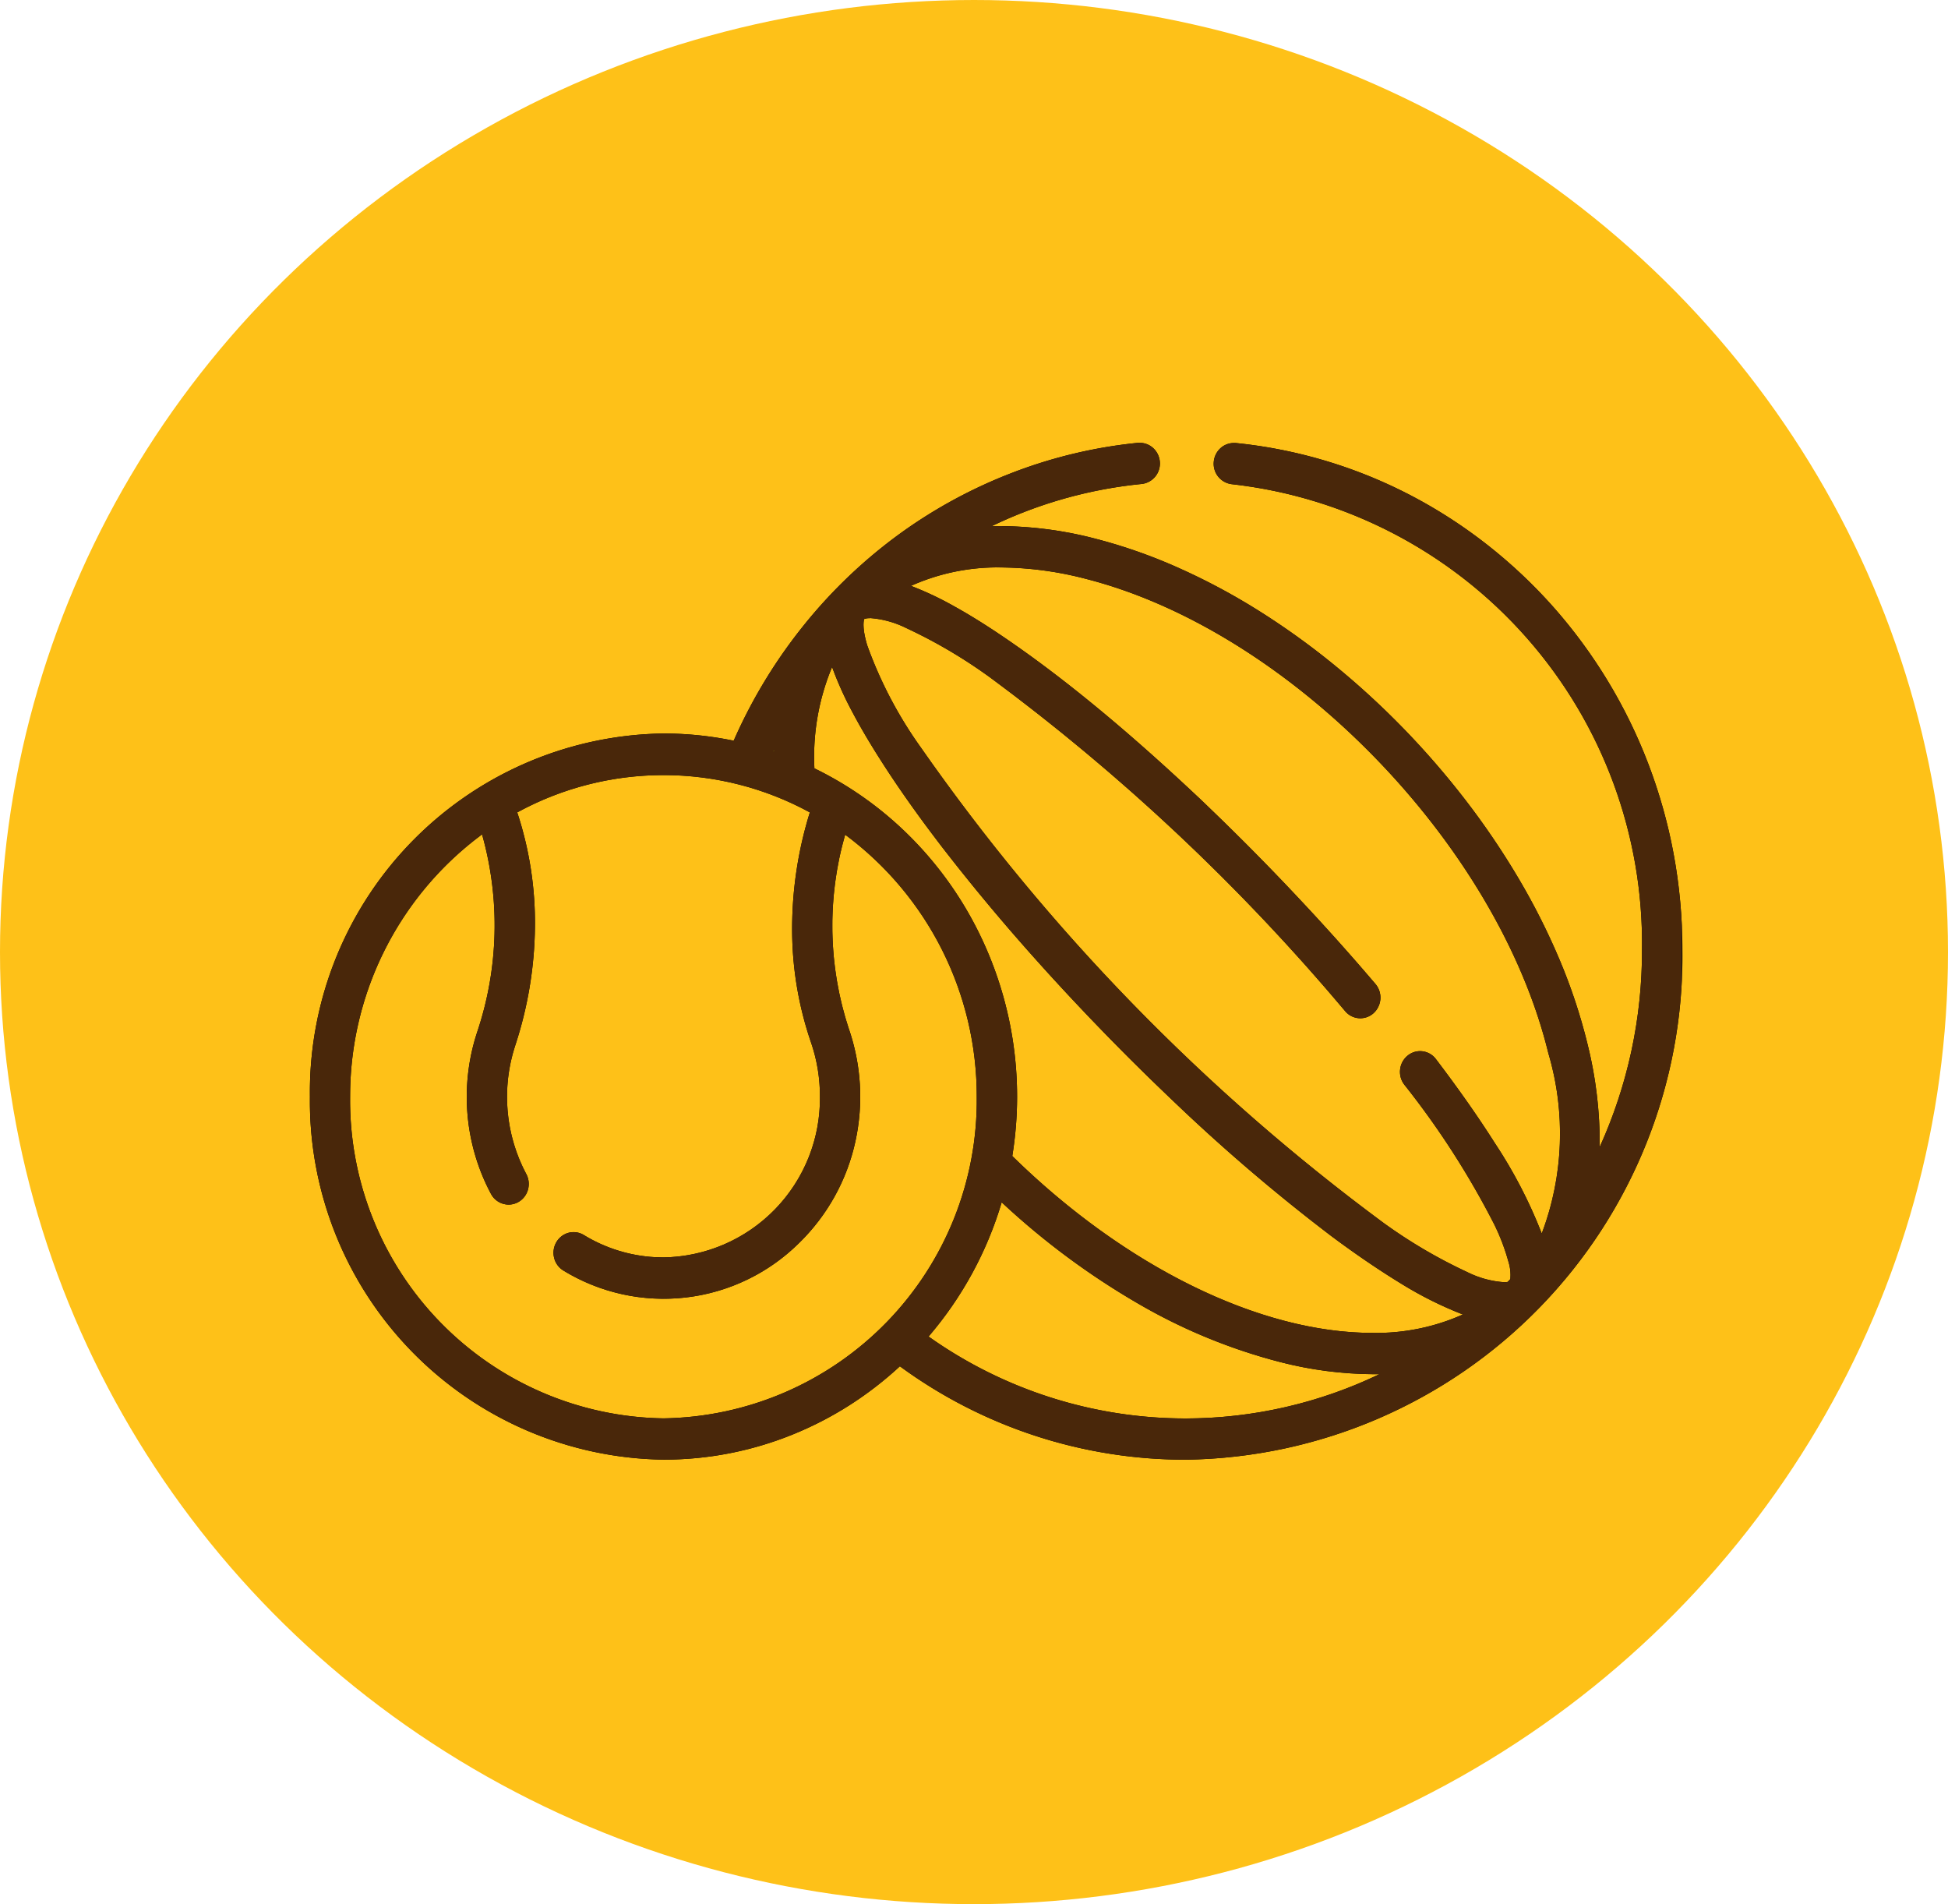 <svg xmlns="http://www.w3.org/2000/svg" xmlns:xlink="http://www.w3.org/1999/xlink" width="44" height="43" viewBox="0 0 44 43"><defs><clipPath id="a"><path d="M19.792,22.963a10.9,10.9,0,0,1-6.466-2.109,8.079,8.079,0,0,1-1.143.882,7.906,7.906,0,0,1-1.289.663,7.746,7.746,0,0,1-2.909.563A8.1,8.1,0,0,1,0,14.764a8.1,8.1,0,0,1,7.985-8.2,7.813,7.813,0,0,1,1.587.163,11.572,11.572,0,0,1,1.562-2.58A11.371,11.371,0,0,1,13.26,2.1,11.125,11.125,0,0,1,15.826.691,10.905,10.905,0,0,1,18.705,0l.044,0a.447.447,0,0,1,.3.12.47.47,0,0,1,.148.3.464.464,0,0,1-.408.509,10.066,10.066,0,0,0-3.386.951c.069,0,.139,0,.206,0a8.687,8.687,0,0,1,2.152.29,11.826,11.826,0,0,1,1.839.645,14.562,14.562,0,0,1,1.8.957,16.984,16.984,0,0,1,1.711,1.224,18.482,18.482,0,0,1,1.582,1.447A18.651,18.651,0,0,1,26.1,8.066a17.455,17.455,0,0,1,1.192,1.757,15.241,15.241,0,0,1,.932,1.844,12.587,12.587,0,0,1,.628,1.887,9.251,9.251,0,0,1,.281,2.347,10.694,10.694,0,0,0,.955-4.445A10.433,10.433,0,0,0,20.823.934a.464.464,0,0,1-.407-.51.47.47,0,0,1,.148-.3.446.446,0,0,1,.3-.12l.046,0A10.919,10.919,0,0,1,24.89,1.2a11.189,11.189,0,0,1,1.716,1.113,11.413,11.413,0,0,1,1.485,1.4,11.575,11.575,0,0,1,2.134,3.522,11.7,11.7,0,0,1,.576,2.04,11.887,11.887,0,0,1,.2,2.173A11.373,11.373,0,0,1,19.792,22.963Zm-4.167-5.811a8.258,8.258,0,0,1-1.651,3.03,10.025,10.025,0,0,0,5.809,1.85h0a10.126,10.126,0,0,0,4.375-1l-.154,0a8.633,8.633,0,0,1-2.082-.272A12.673,12.673,0,0,1,18.7,19.434,17.048,17.048,0,0,1,15.625,17.151ZM3.888,8.843h0a7.348,7.348,0,0,0-2.98,5.921A7.182,7.182,0,0,0,7.985,22.03a7.182,7.182,0,0,0,7.077-7.266A7.351,7.351,0,0,0,12.09,8.849a7.44,7.44,0,0,0,.083,4.384,4.711,4.711,0,0,1,.15,2.534,4.56,4.56,0,0,1-1.28,2.309,4.345,4.345,0,0,1-5.319.615.462.462,0,0,1-.208-.286.474.474,0,0,1,.05-.353.46.46,0,0,1,.169-.169.443.443,0,0,1,.453.007,3.446,3.446,0,0,0,1.605.5c.064,0,.129.005.192.005a3.588,3.588,0,0,0,3.535-3.631,3.724,3.724,0,0,0-.2-1.219A7.864,7.864,0,0,1,10.892,11a8.853,8.853,0,0,1,.4-2.654,6.9,6.9,0,0,0-6.609,0,7.944,7.944,0,0,1,.4,2.586,8.851,8.851,0,0,1-.446,2.68,3.715,3.715,0,0,0,.25,2.9.474.474,0,0,1,.038.355.461.461,0,0,1-.217.278.446.446,0,0,1-.218.058.453.453,0,0,1-.4-.242,4.605,4.605,0,0,1-.349-.845,4.666,4.666,0,0,1,.034-2.8,7.569,7.569,0,0,0,.116-4.465Zm7.907-3.782h0a5.265,5.265,0,0,0-.4,2.29,8,8,0,0,1,2.135,1.515,8.193,8.193,0,0,1,1.524,2.084,8.367,8.367,0,0,1,.811,5.156C18.415,18.607,21.455,20.1,24,20.1h0a4.791,4.791,0,0,0,2.042-.416A8.467,8.467,0,0,1,24.668,19c-.492-.3-1.036-.667-1.615-1.1a41.407,41.407,0,0,1-3.625-3.105c-1.249-1.189-2.489-2.488-3.586-3.756-.564-.652-1.091-1.3-1.566-1.914-.491-.639-.929-1.254-1.3-1.827-.285-.439-.529-.849-.724-1.219a7.723,7.723,0,0,1-.457-1.015Zm.853-1.1a.309.309,0,0,0-.128.018h0c0,.006-.064.152.066.588A9.439,9.439,0,0,0,13.8,6.881,46.364,46.364,0,0,0,24.264,17.626a11.442,11.442,0,0,0,1.888,1.106,2.191,2.191,0,0,0,.816.223.511.511,0,0,0,.085-.006l.037-.038h0l.024-.025a1.007,1.007,0,0,0-.044-.4,4.74,4.74,0,0,0-.312-.823,18.882,18.882,0,0,0-2.04-3.171.472.472,0,0,1-.093-.344.466.466,0,0,1,.171-.311.442.442,0,0,1,.279-.1.448.448,0,0,1,.358.179c.508.668.956,1.305,1.33,1.895a10.773,10.773,0,0,1,1.061,2.044,6.38,6.38,0,0,0,.149-4.071c-1.151-4.723-5.83-9.526-10.43-10.708a7.8,7.8,0,0,0-1.928-.262,4.775,4.775,0,0,0-2.039.416,7.328,7.328,0,0,1,.99.469c.361.2.761.451,1.189.745.679.465,1.409,1.021,2.17,1.655.711.592,1.45,1.252,2.2,1.96.7.668,1.407,1.374,2.091,2.1.656.693,1.279,1.388,1.853,2.063a.476.476,0,0,1-.044.658.446.446,0,0,1-.641-.045,46.843,46.843,0,0,0-8.028-7.542A11.434,11.434,0,0,0,13.464,4.18,2.191,2.191,0,0,0,12.648,3.957ZM10.485,6.924l-.021.047.02.007V6.924Z" transform="translate(0)"/></clipPath></defs><g transform="translate(-577 -114)"><ellipse cx="22" cy="21.5" rx="22" ry="21.5" transform="translate(577 114)" fill="#fec118"/><g transform="translate(584 124)"><g transform="translate(0 0)"><g transform="translate(0)"><path d="M19.792,22.963a10.9,10.9,0,0,1-6.466-2.109,8.079,8.079,0,0,1-1.143.882,7.906,7.906,0,0,1-1.289.663,7.746,7.746,0,0,1-2.909.563A8.1,8.1,0,0,1,0,14.764a8.1,8.1,0,0,1,7.985-8.2,7.813,7.813,0,0,1,1.587.163,11.572,11.572,0,0,1,1.562-2.58A11.371,11.371,0,0,1,13.26,2.1,11.125,11.125,0,0,1,15.826.691,10.905,10.905,0,0,1,18.705,0l.044,0a.447.447,0,0,1,.3.12.47.47,0,0,1,.148.3.464.464,0,0,1-.408.509,10.066,10.066,0,0,0-3.386.951c.069,0,.139,0,.206,0a8.687,8.687,0,0,1,2.152.29,11.826,11.826,0,0,1,1.839.645,14.562,14.562,0,0,1,1.8.957,16.984,16.984,0,0,1,1.711,1.224,18.482,18.482,0,0,1,1.582,1.447A18.651,18.651,0,0,1,26.1,8.066a17.455,17.455,0,0,1,1.192,1.757,15.241,15.241,0,0,1,.932,1.844,12.587,12.587,0,0,1,.628,1.887,9.251,9.251,0,0,1,.281,2.347,10.694,10.694,0,0,0,.955-4.445A10.433,10.433,0,0,0,20.823.934a.464.464,0,0,1-.407-.51.47.47,0,0,1,.148-.3.446.446,0,0,1,.3-.12l.046,0A10.919,10.919,0,0,1,24.89,1.2a11.189,11.189,0,0,1,1.716,1.113,11.413,11.413,0,0,1,1.485,1.4,11.575,11.575,0,0,1,2.134,3.522,11.7,11.7,0,0,1,.576,2.04,11.887,11.887,0,0,1,.2,2.173A11.373,11.373,0,0,1,19.792,22.963Zm-4.167-5.811a8.258,8.258,0,0,1-1.651,3.03,10.025,10.025,0,0,0,5.809,1.85h0a10.126,10.126,0,0,0,4.375-1l-.154,0a8.633,8.633,0,0,1-2.082-.272A12.673,12.673,0,0,1,18.7,19.434,17.048,17.048,0,0,1,15.625,17.151ZM3.888,8.843h0a7.348,7.348,0,0,0-2.98,5.921A7.182,7.182,0,0,0,7.985,22.03a7.182,7.182,0,0,0,7.077-7.266A7.351,7.351,0,0,0,12.09,8.849a7.44,7.44,0,0,0,.083,4.384,4.711,4.711,0,0,1,.15,2.534,4.56,4.56,0,0,1-1.28,2.309,4.345,4.345,0,0,1-5.319.615.462.462,0,0,1-.208-.286.474.474,0,0,1,.05-.353.46.46,0,0,1,.169-.169.443.443,0,0,1,.453.007,3.446,3.446,0,0,0,1.605.5c.064,0,.129.005.192.005a3.588,3.588,0,0,0,3.535-3.631,3.724,3.724,0,0,0-.2-1.219A7.864,7.864,0,0,1,10.892,11a8.853,8.853,0,0,1,.4-2.654,6.9,6.9,0,0,0-6.609,0,7.944,7.944,0,0,1,.4,2.586,8.851,8.851,0,0,1-.446,2.68,3.715,3.715,0,0,0,.25,2.9.474.474,0,0,1,.038.355.461.461,0,0,1-.217.278.446.446,0,0,1-.218.058.453.453,0,0,1-.4-.242,4.605,4.605,0,0,1-.349-.845,4.666,4.666,0,0,1,.034-2.8,7.569,7.569,0,0,0,.116-4.465Zm7.907-3.782h0a5.265,5.265,0,0,0-.4,2.29,8,8,0,0,1,2.135,1.515,8.193,8.193,0,0,1,1.524,2.084,8.367,8.367,0,0,1,.811,5.156C18.415,18.607,21.455,20.1,24,20.1h0a4.791,4.791,0,0,0,2.042-.416A8.467,8.467,0,0,1,24.668,19c-.492-.3-1.036-.667-1.615-1.1a41.407,41.407,0,0,1-3.625-3.105c-1.249-1.189-2.489-2.488-3.586-3.756-.564-.652-1.091-1.3-1.566-1.914-.491-.639-.929-1.254-1.3-1.827-.285-.439-.529-.849-.724-1.219a7.723,7.723,0,0,1-.457-1.015Zm.853-1.1a.309.309,0,0,0-.128.018h0c0,.006-.064.152.066.588A9.439,9.439,0,0,0,13.8,6.881,46.364,46.364,0,0,0,24.264,17.626a11.442,11.442,0,0,0,1.888,1.106,2.191,2.191,0,0,0,.816.223.511.511,0,0,0,.085-.006l.037-.038h0l.024-.025a1.007,1.007,0,0,0-.044-.4,4.74,4.74,0,0,0-.312-.823,18.882,18.882,0,0,0-2.04-3.171.472.472,0,0,1-.093-.344.466.466,0,0,1,.171-.311.442.442,0,0,1,.279-.1.448.448,0,0,1,.358.179c.508.668.956,1.305,1.33,1.895a10.773,10.773,0,0,1,1.061,2.044,6.38,6.38,0,0,0,.149-4.071c-1.151-4.723-5.83-9.526-10.43-10.708a7.8,7.8,0,0,0-1.928-.262,4.775,4.775,0,0,0-2.039.416,7.328,7.328,0,0,1,.99.469c.361.2.761.451,1.189.745.679.465,1.409,1.021,2.17,1.655.711.592,1.45,1.252,2.2,1.96.7.668,1.407,1.374,2.091,2.1.656.693,1.279,1.388,1.853,2.063a.476.476,0,0,1-.044.658.446.446,0,0,1-.641-.045,46.843,46.843,0,0,0-8.028-7.542A11.434,11.434,0,0,0,13.464,4.18,2.191,2.191,0,0,0,12.648,3.957ZM10.485,6.924l-.021.047.02.007V6.924Z" transform="translate(0)"/><g clip-path="url(#a)"><g transform="translate(-0.073 0)"><rect width="31.061" height="23" fill="none"/><rect width="31.061" height="23" fill="#49270a"/></g></g></g></g></g></g></svg>